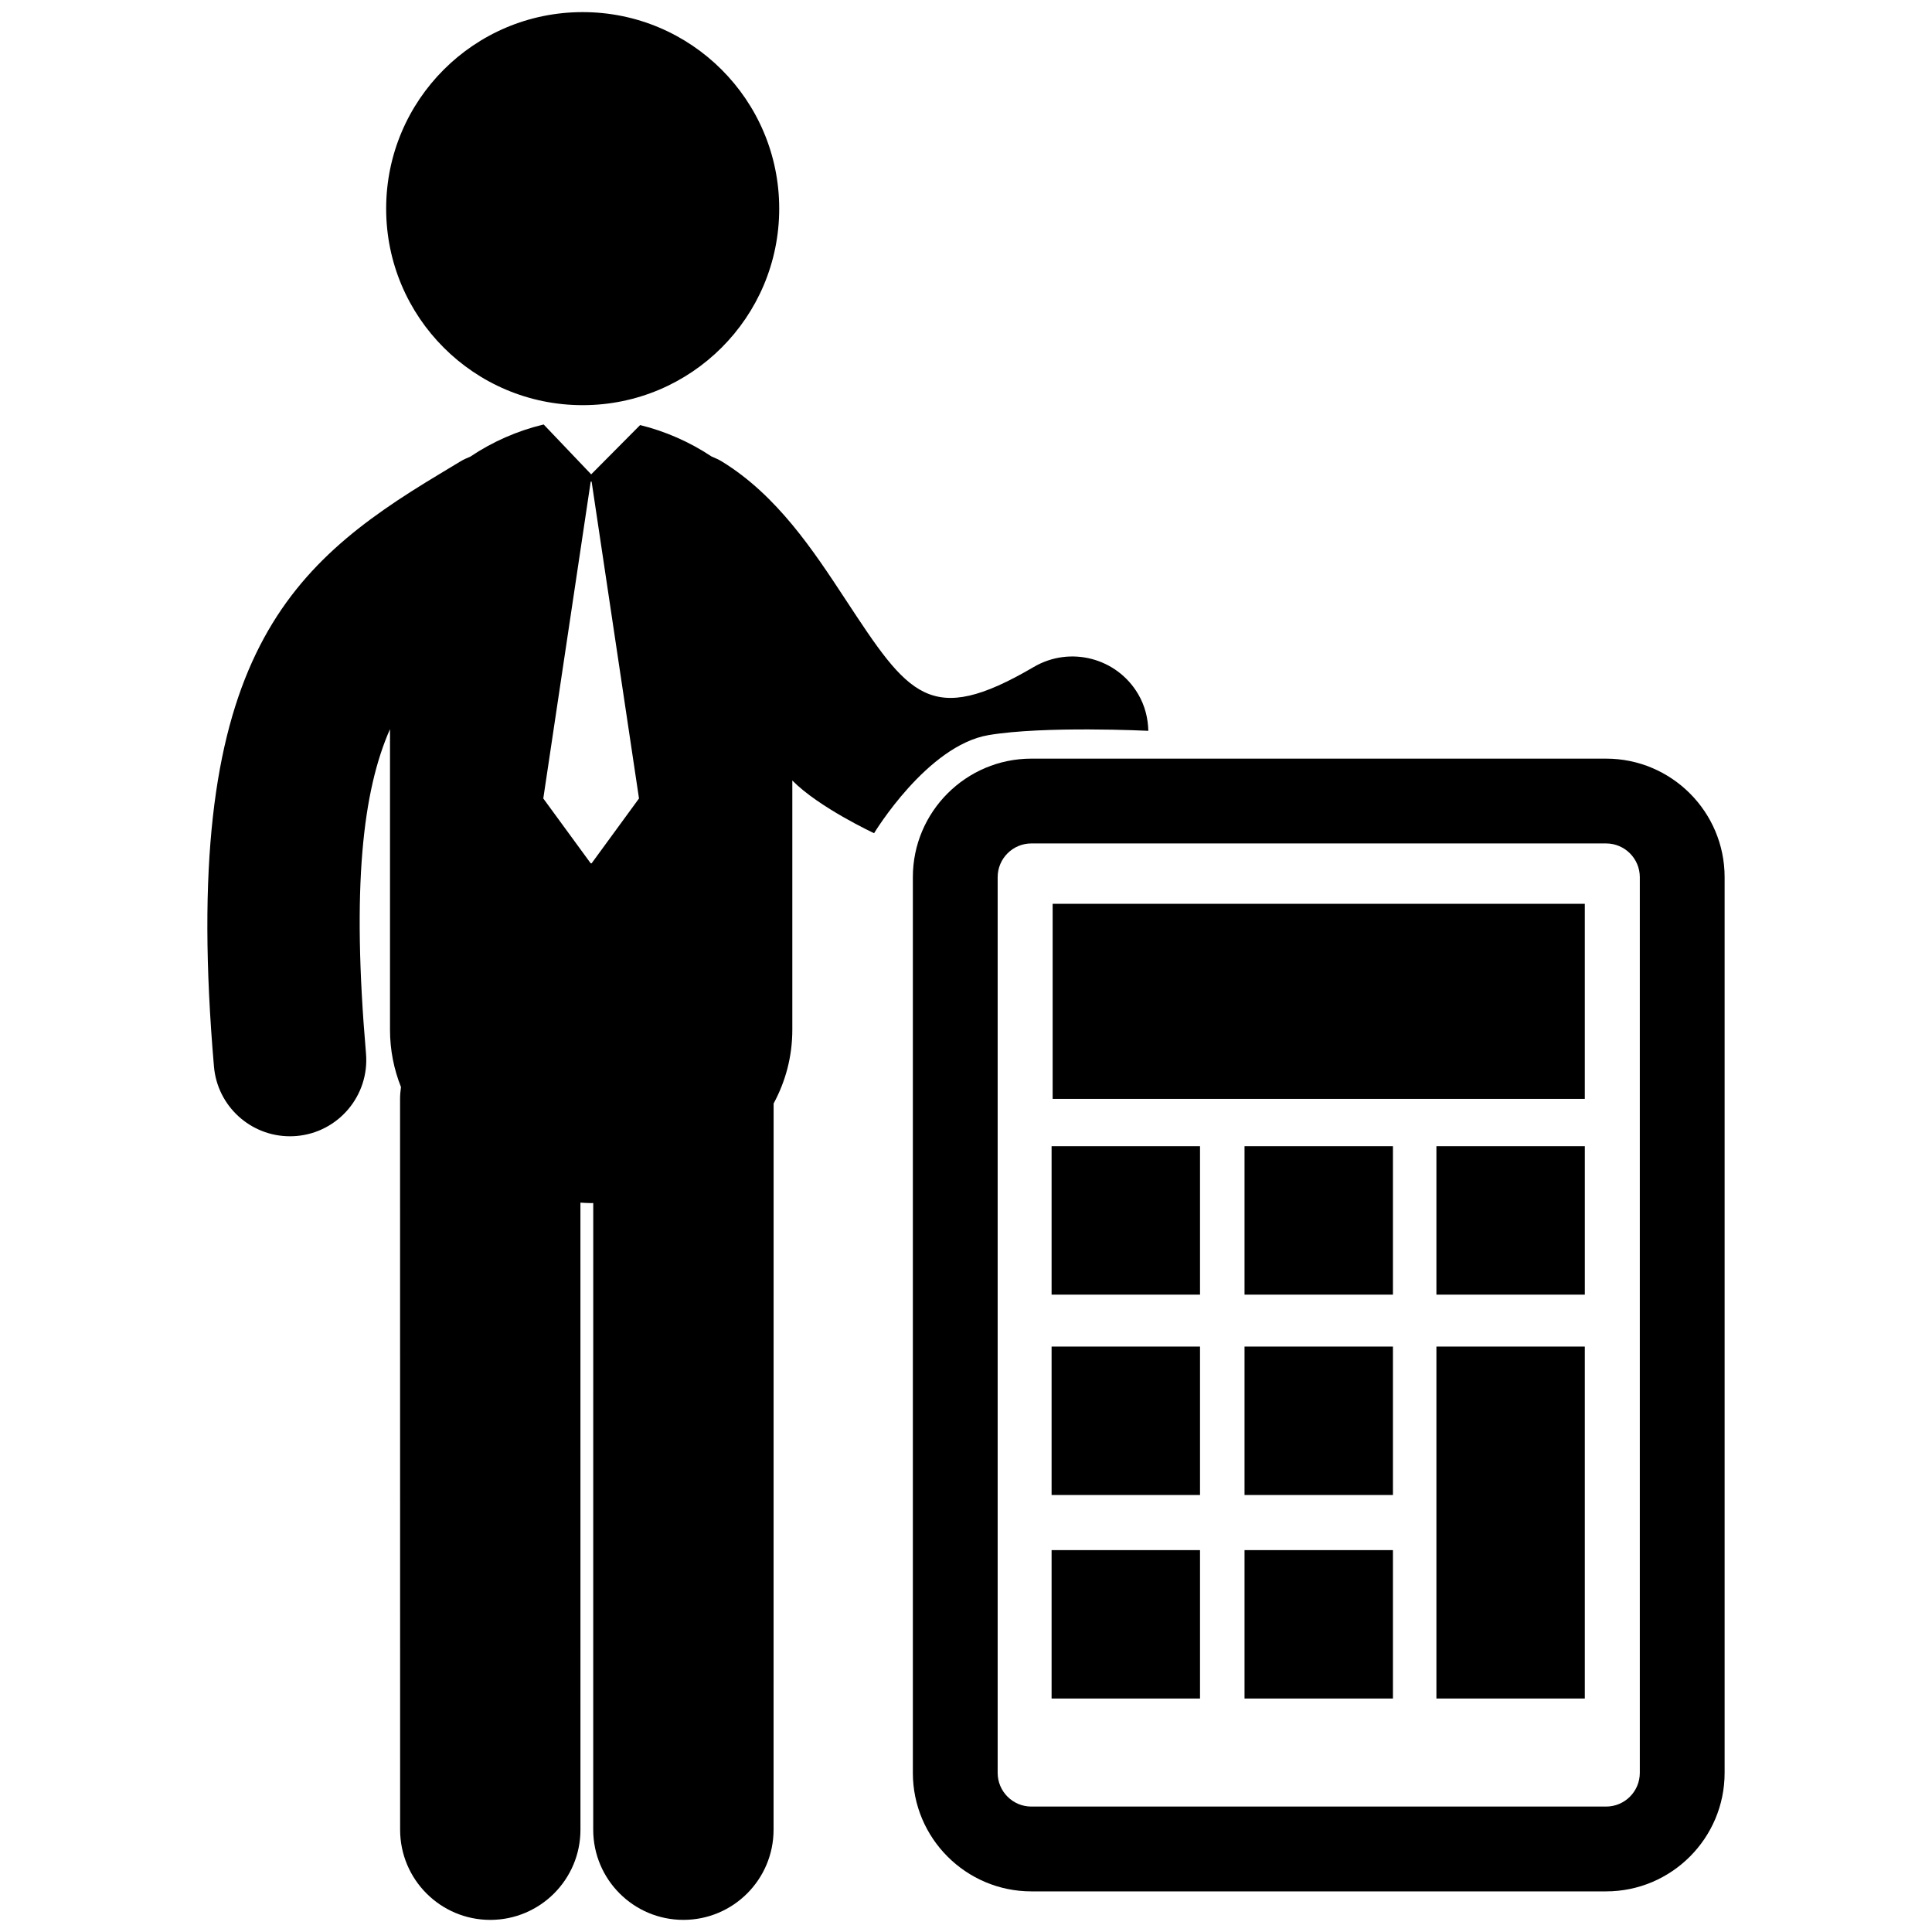 <?xml version="1.0" encoding="utf-8"?>
<!-- Generator: Adobe Illustrator 16.0.0, SVG Export Plug-In . SVG Version: 6.00 Build 0)  -->
<!DOCTYPE svg PUBLIC "-//W3C//DTD SVG 1.1//EN" "http://www.w3.org/Graphics/SVG/1.1/DTD/svg11.dtd">
<svg version="1.1" id="Layer_2" xmlns="http://www.w3.org/2000/svg" xmlns:xlink="http://www.w3.org/1999/xlink" x="0px" y="0px"
	 width="126px" height="126px" viewBox="0 0 126 126" enable-background="new 0 0 126 126" xml:space="preserve">
<g>
	<circle cx="38.001" cy="13.607" r="12.817"/>
	<path d="M64.469,47.942c3.624-0.613,10.422-0.28,10.422-0.28c-0.02-0.815-0.219-1.635-0.661-2.389
		c-1.39-2.371-4.438-3.165-6.81-1.775c-6.776,3.973-8.165,1.861-12.284-4.41c-2.089-3.179-4.456-6.783-8.056-8.99
		c-0.217-0.134-0.442-0.228-0.67-0.324c-1.426-0.95-3.029-1.652-4.663-2.052l-3.192,3.214l-3.097-3.251
		c-0.01,0.003-0.021,0.004-0.031,0.006c-1.668,0.4-3.307,1.115-4.758,2.092c-0.224,0.094-0.444,0.187-0.652,0.315
		c-0.46,0.279-0.917,0.554-1.368,0.826C18.617,36.951,11.69,43.251,13.954,69.555c0.223,2.595,2.395,4.55,4.952,4.55
		c0.141,0,0.286-0.006,0.433-0.018c2.737-0.235,4.766-2.647,4.53-5.384c-0.935-10.868-0.217-17.113,1.566-21.151v19.603
		c0,1.341,0.26,2.59,0.716,3.739c-0.035,0.257-0.06,0.519-0.06,0.784l0.004,47.651c0,3.247,2.632,5.881,5.88,5.881
		c3.249-0.002,5.881-2.634,5.881-5.883l-0.002-40.894c0.231,0.012,0.464,0.03,0.7,0.03c0.045,0,0.091-0.005,0.136-0.005
		l-0.002,40.868c0,3.249,2.634,5.883,5.881,5.883c3.25,0,5.881-2.634,5.881-5.881l0.003-47.36c0.771-1.427,1.22-3.043,1.22-4.814
		v-16.25c1.755,1.774,5.333,3.435,5.333,3.435S60.458,48.62,64.469,47.942z M38.584,56.303h-0.06l-3.092-4.229l3.092-20.663h0.06
		l3.09,20.663L38.584,56.303z"/>
	<path d="M104.745,49.476H67.264c-4.263,0-7.73,3.469-7.73,7.73v58.415c0,4.264,3.468,7.73,7.73,7.73h37.481
		c4.263,0,7.73-3.467,7.73-7.73V57.206C112.476,52.944,109.008,49.476,104.745,49.476z M106.944,115.621
		c0,1.213-0.986,2.199-2.199,2.199H67.264c-1.213,0-2.199-0.986-2.199-2.199V57.206c0-1.213,0.986-2.199,2.199-2.199h37.481
		c1.213,0,2.199,0.986,2.199,2.199V115.621z"/>
	<rect x="68.651" y="58.944" width="34.706" height="12.722"/>
	<rect x="68.582" y="74.753" width="9.68" height="9.68"/>
	<rect x="81.165" y="74.753" width="9.679" height="9.68"/>
	<rect x="93.679" y="74.753" width="9.679" height="9.68"/>
	<rect x="68.582" y="87.82" width="9.68" height="9.68"/>
	<rect x="81.165" y="87.82" width="9.679" height="9.68"/>
	<polygon points="93.679,101.095 93.679,104.69 93.679,110.773 103.357,110.773 103.357,104.69 103.357,101.095 103.357,87.82 
		93.679,87.82 	"/>
	<rect x="68.582" y="101.095" width="9.68" height="9.679"/>
	<rect x="81.165" y="101.095" width="9.679" height="9.679"/>
</g>
</svg>
